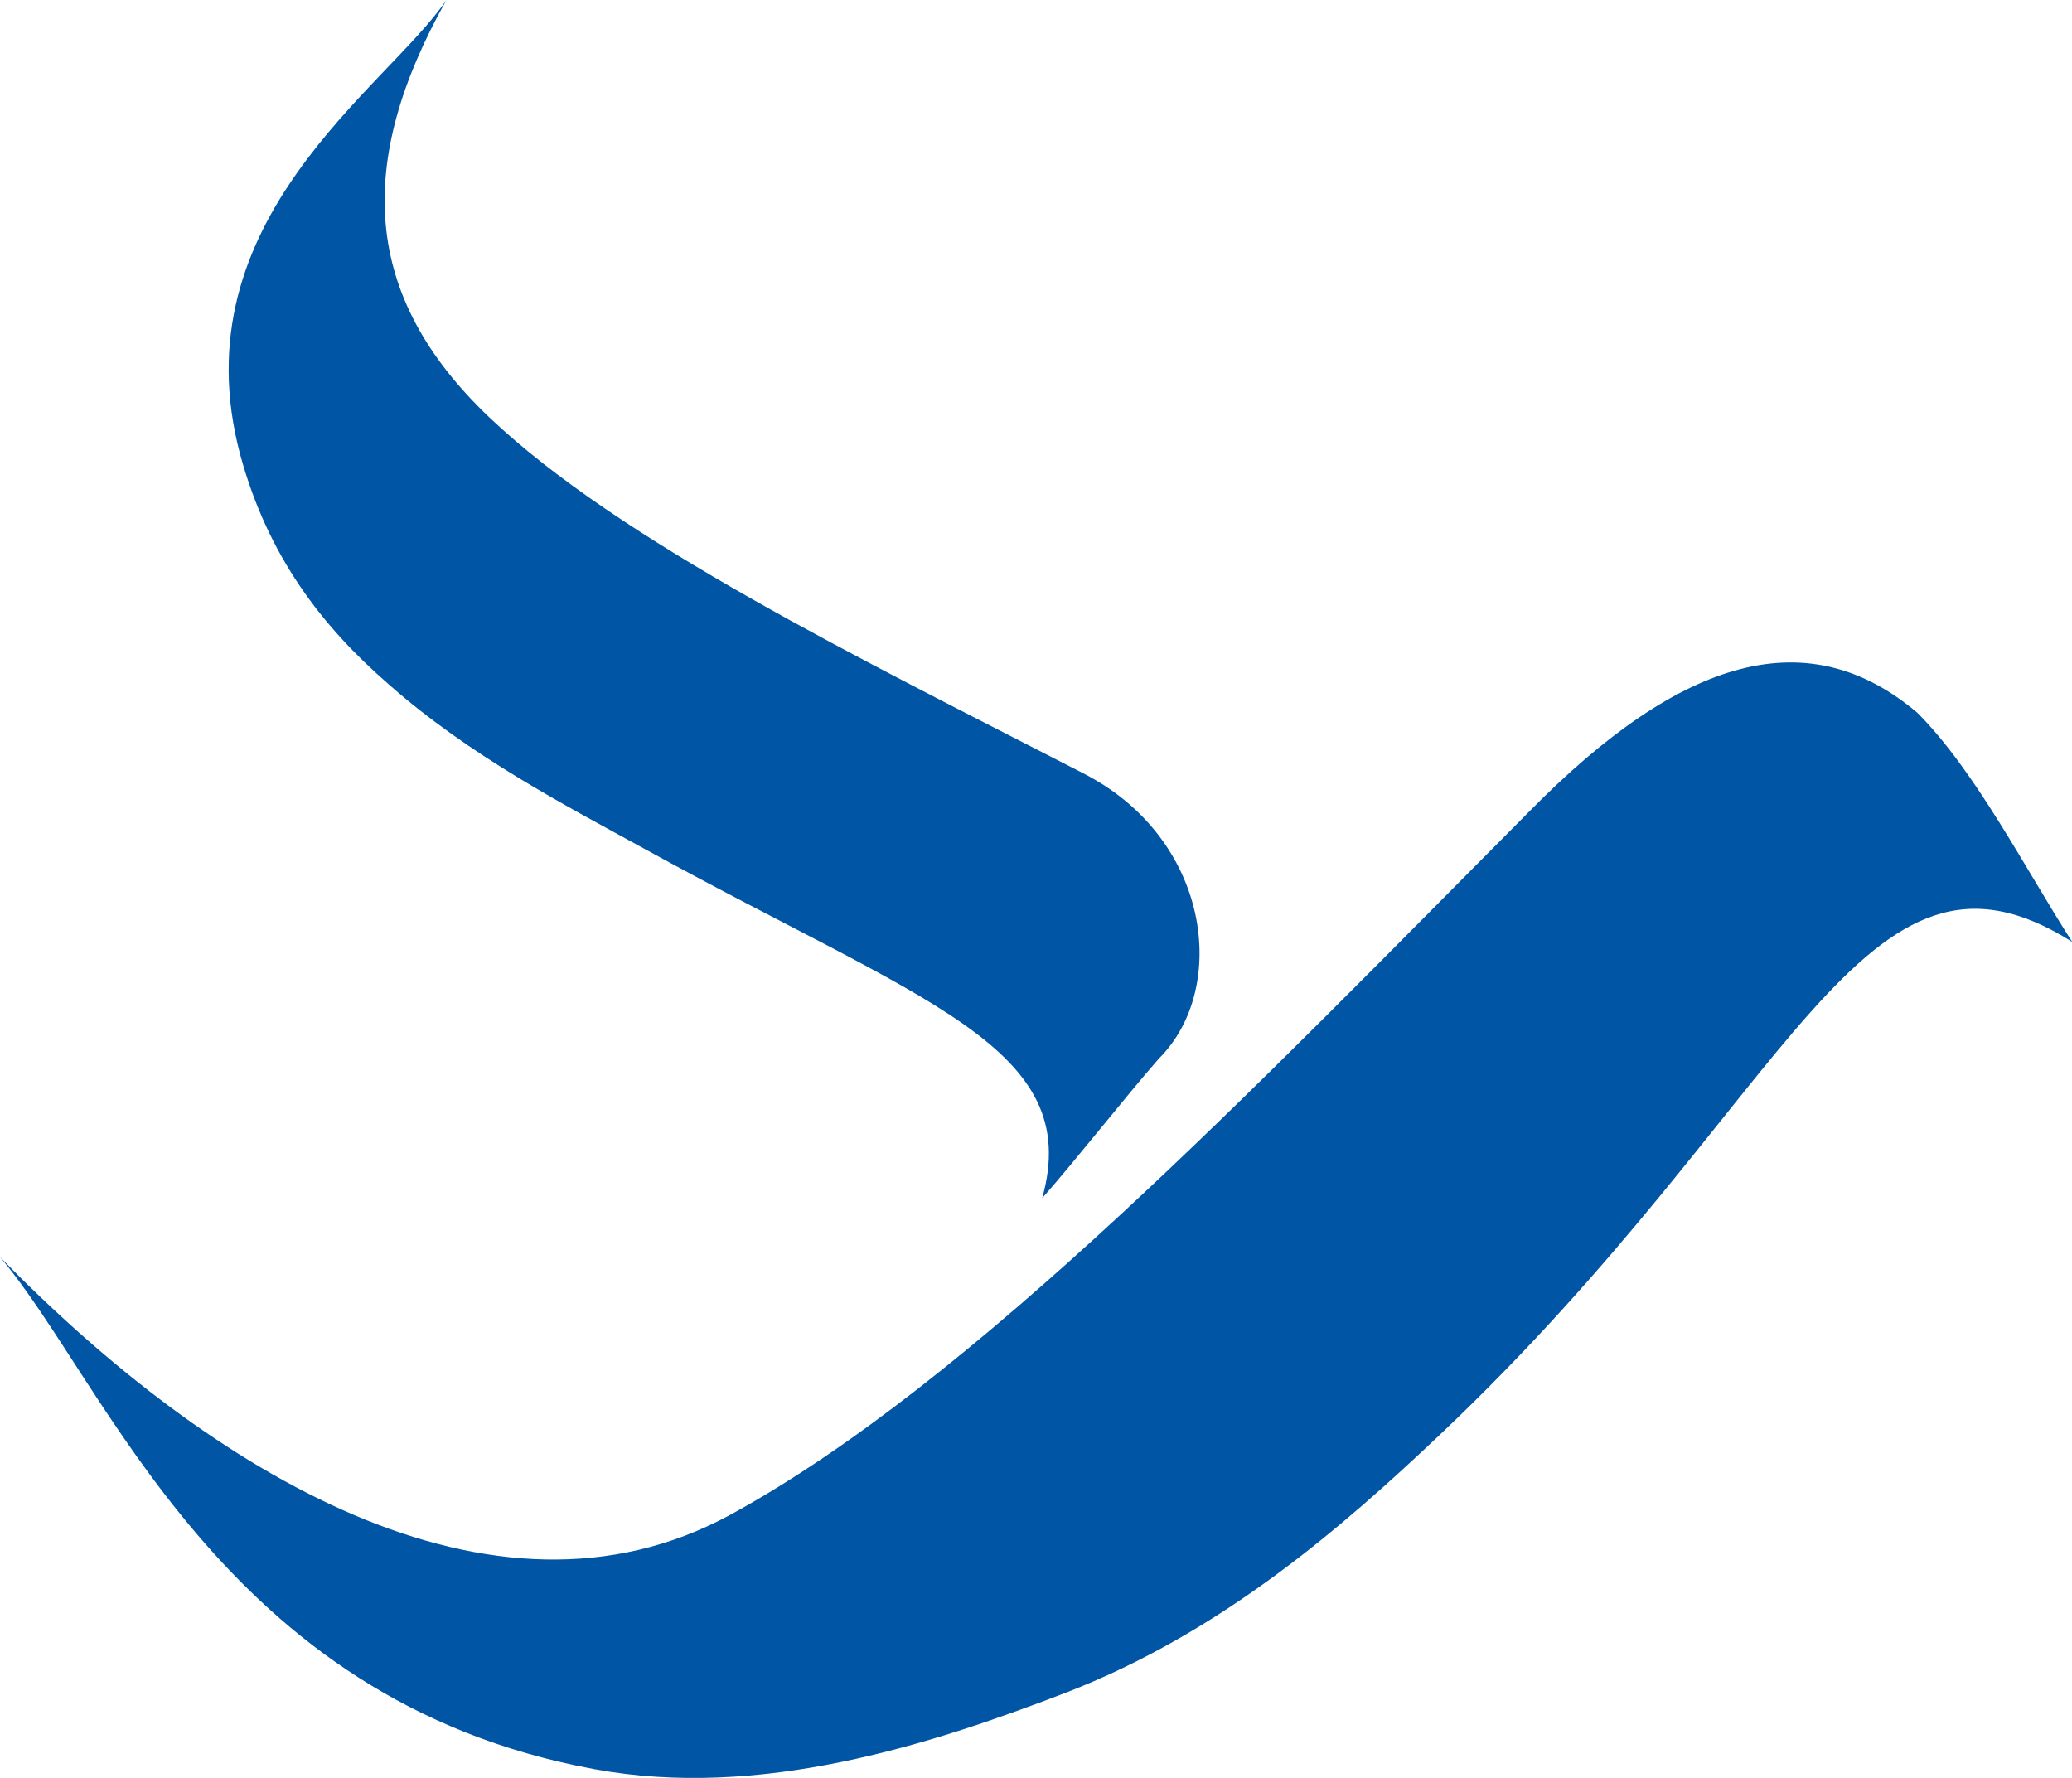 <?xml version="1.0" encoding="utf-8"?>
<!-- Generator: Adobe Illustrator 25.4.1, SVG Export Plug-In . SVG Version: 6.00 Build 0)  -->
<svg version="1.1" id="Layer_1" xmlns="http://www.w3.org/2000/svg" xmlns:xlink="http://www.w3.org/1999/xlink" x="0px" y="0px"
	 viewBox="0 0 93.24 80" style="enable-background:new 0 0 93.24 80;" xml:space="preserve">
<style type="text/css">
	.f429f727{fill:#0055A4;}
</style>
<path class="f429f727" d="M0,56.56c4.8,5.63,9.92,19.94,26.74,23.04c7.45,1.38,15.11-1.09,21.2-3.43c7.03-2.71,12.48-7.47,16.88-11.64
	c16-15.15,18.96-28.13,28.43-22.15c-2.06-3.19-4.35-7.69-6.97-10.31c-4.85-4.1-10.5-2.64-17.47,4.45
	C56.51,48.89,43.82,62.19,32.84,68.17C22.13,73.97,9.48,66.26,0,56.56L0,56.56z"/>
<path class="f429f727" d="M20.09,0c-2.67,3.95-12.1,9.88-9.28,20.46c1.24,4.57,3.68,7.72,6.67,10.32c3.65,3.23,8.04,5.5,11.5,7.4
	C41.53,45.1,48.8,47.09,46.9,53.91c1.6-1.82,3.65-4.45,5.25-6.28c3.17-3.15,2.34-9.92-3.43-12.85c-10.08-5.18-20.84-10.44-26.7-16
	C16.29,13.33,15.96,7.35,20.09,0L20.09,0z"/>
</svg>
